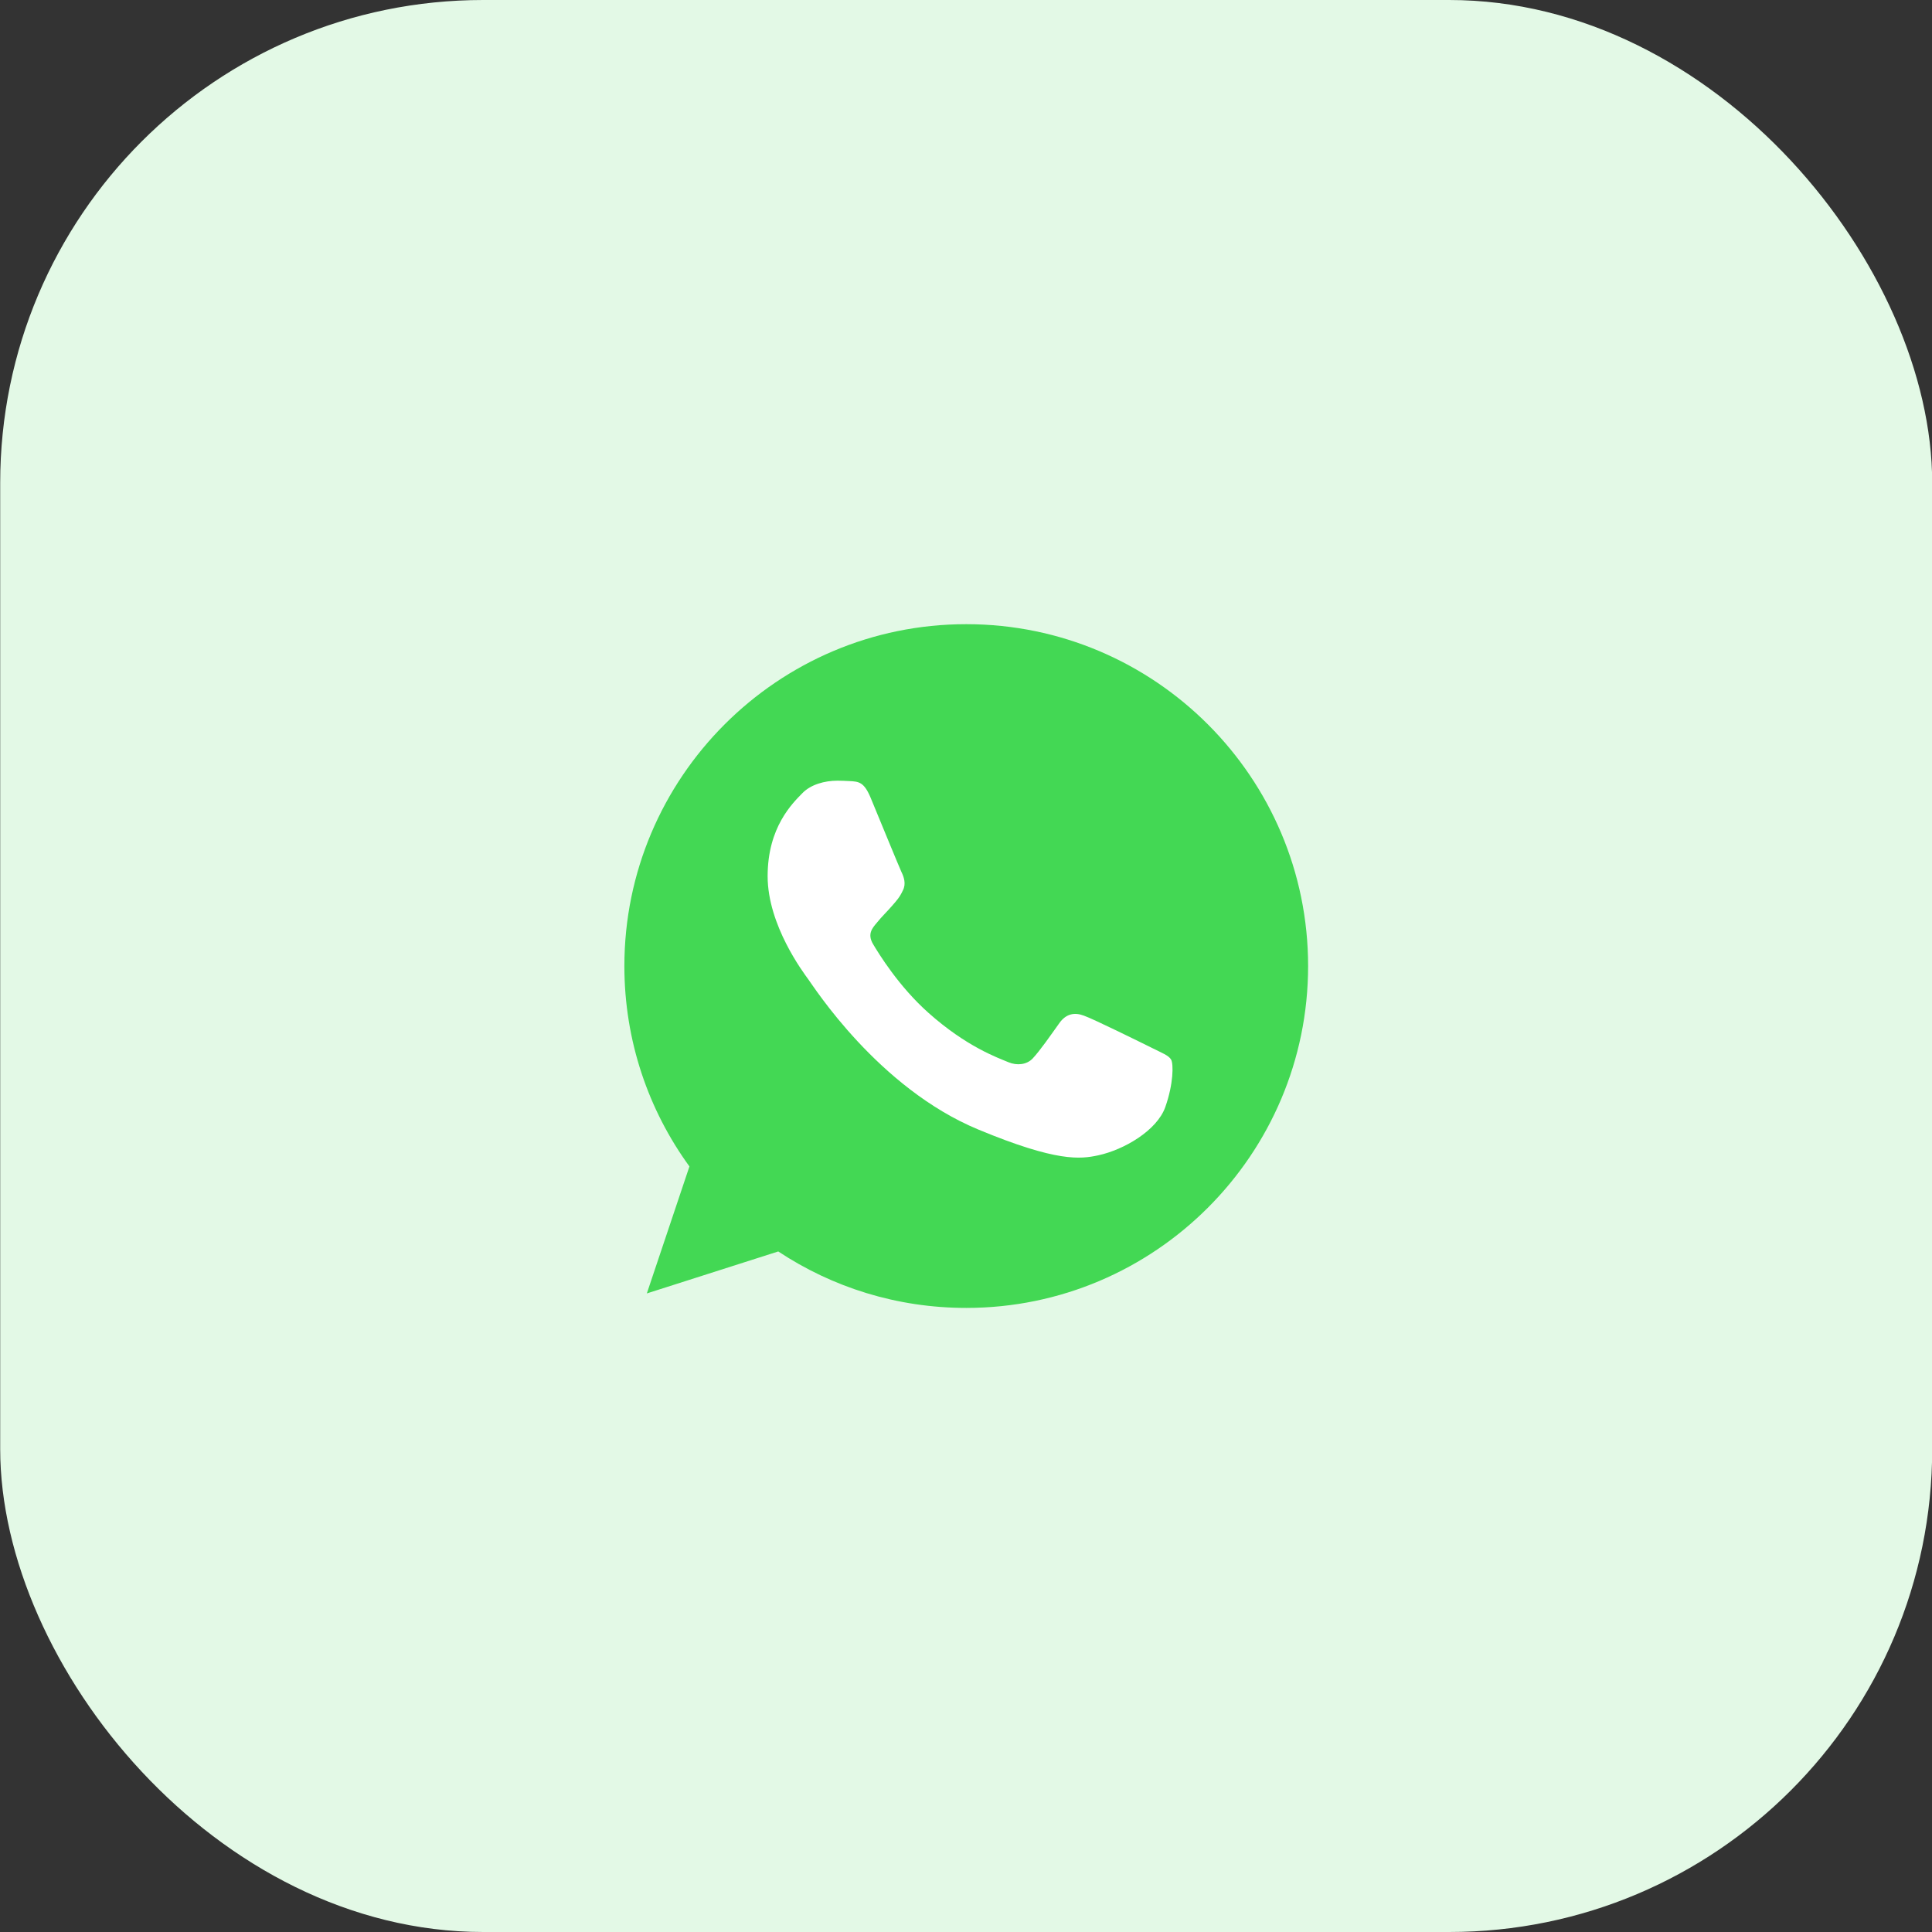 <svg width="40" height="40" viewBox="0 0 40 40" fill="none" xmlns="http://www.w3.org/2000/svg">
<rect x="0" y="0" width="40" height="40" fill="#333333" stroke="none"/>
<rect x="0.004" width="40" height="40" rx="10" fill="#E3F9E6"/>
<path d="M20.007 12.923H20.003C16.101 12.923 12.927 16.098 12.927 20.001C12.927 21.549 13.426 22.985 14.274 24.15L13.392 26.779L16.113 25.91C17.232 26.651 18.567 27.079 20.007 27.079C23.91 27.079 27.083 23.904 27.083 20.001C27.083 16.098 23.91 12.923 20.007 12.923Z" fill="#43D854"/>
<path d="M24.126 22.921C23.955 23.403 23.277 23.803 22.737 23.92C22.367 23.999 21.884 24.062 20.258 23.387C18.178 22.526 16.838 20.412 16.734 20.275C16.634 20.137 15.893 19.155 15.893 18.14C15.893 17.124 16.409 16.629 16.617 16.417C16.788 16.243 17.07 16.163 17.341 16.163C17.428 16.163 17.507 16.168 17.578 16.171C17.786 16.18 17.89 16.192 18.027 16.52C18.198 16.932 18.614 17.948 18.663 18.052C18.714 18.157 18.764 18.298 18.693 18.435C18.627 18.577 18.569 18.64 18.464 18.76C18.36 18.88 18.261 18.972 18.156 19.102C18.061 19.214 17.953 19.334 18.073 19.542C18.194 19.746 18.609 20.424 19.222 20.969C20.012 21.673 20.652 21.897 20.881 21.993C21.052 22.064 21.256 22.047 21.381 21.914C21.539 21.743 21.734 21.46 21.933 21.182C22.075 20.982 22.254 20.957 22.441 21.028C22.633 21.094 23.644 21.594 23.852 21.697C24.06 21.802 24.197 21.851 24.247 21.939C24.297 22.027 24.297 22.438 24.126 22.921Z" fill="white"/>
</svg>
